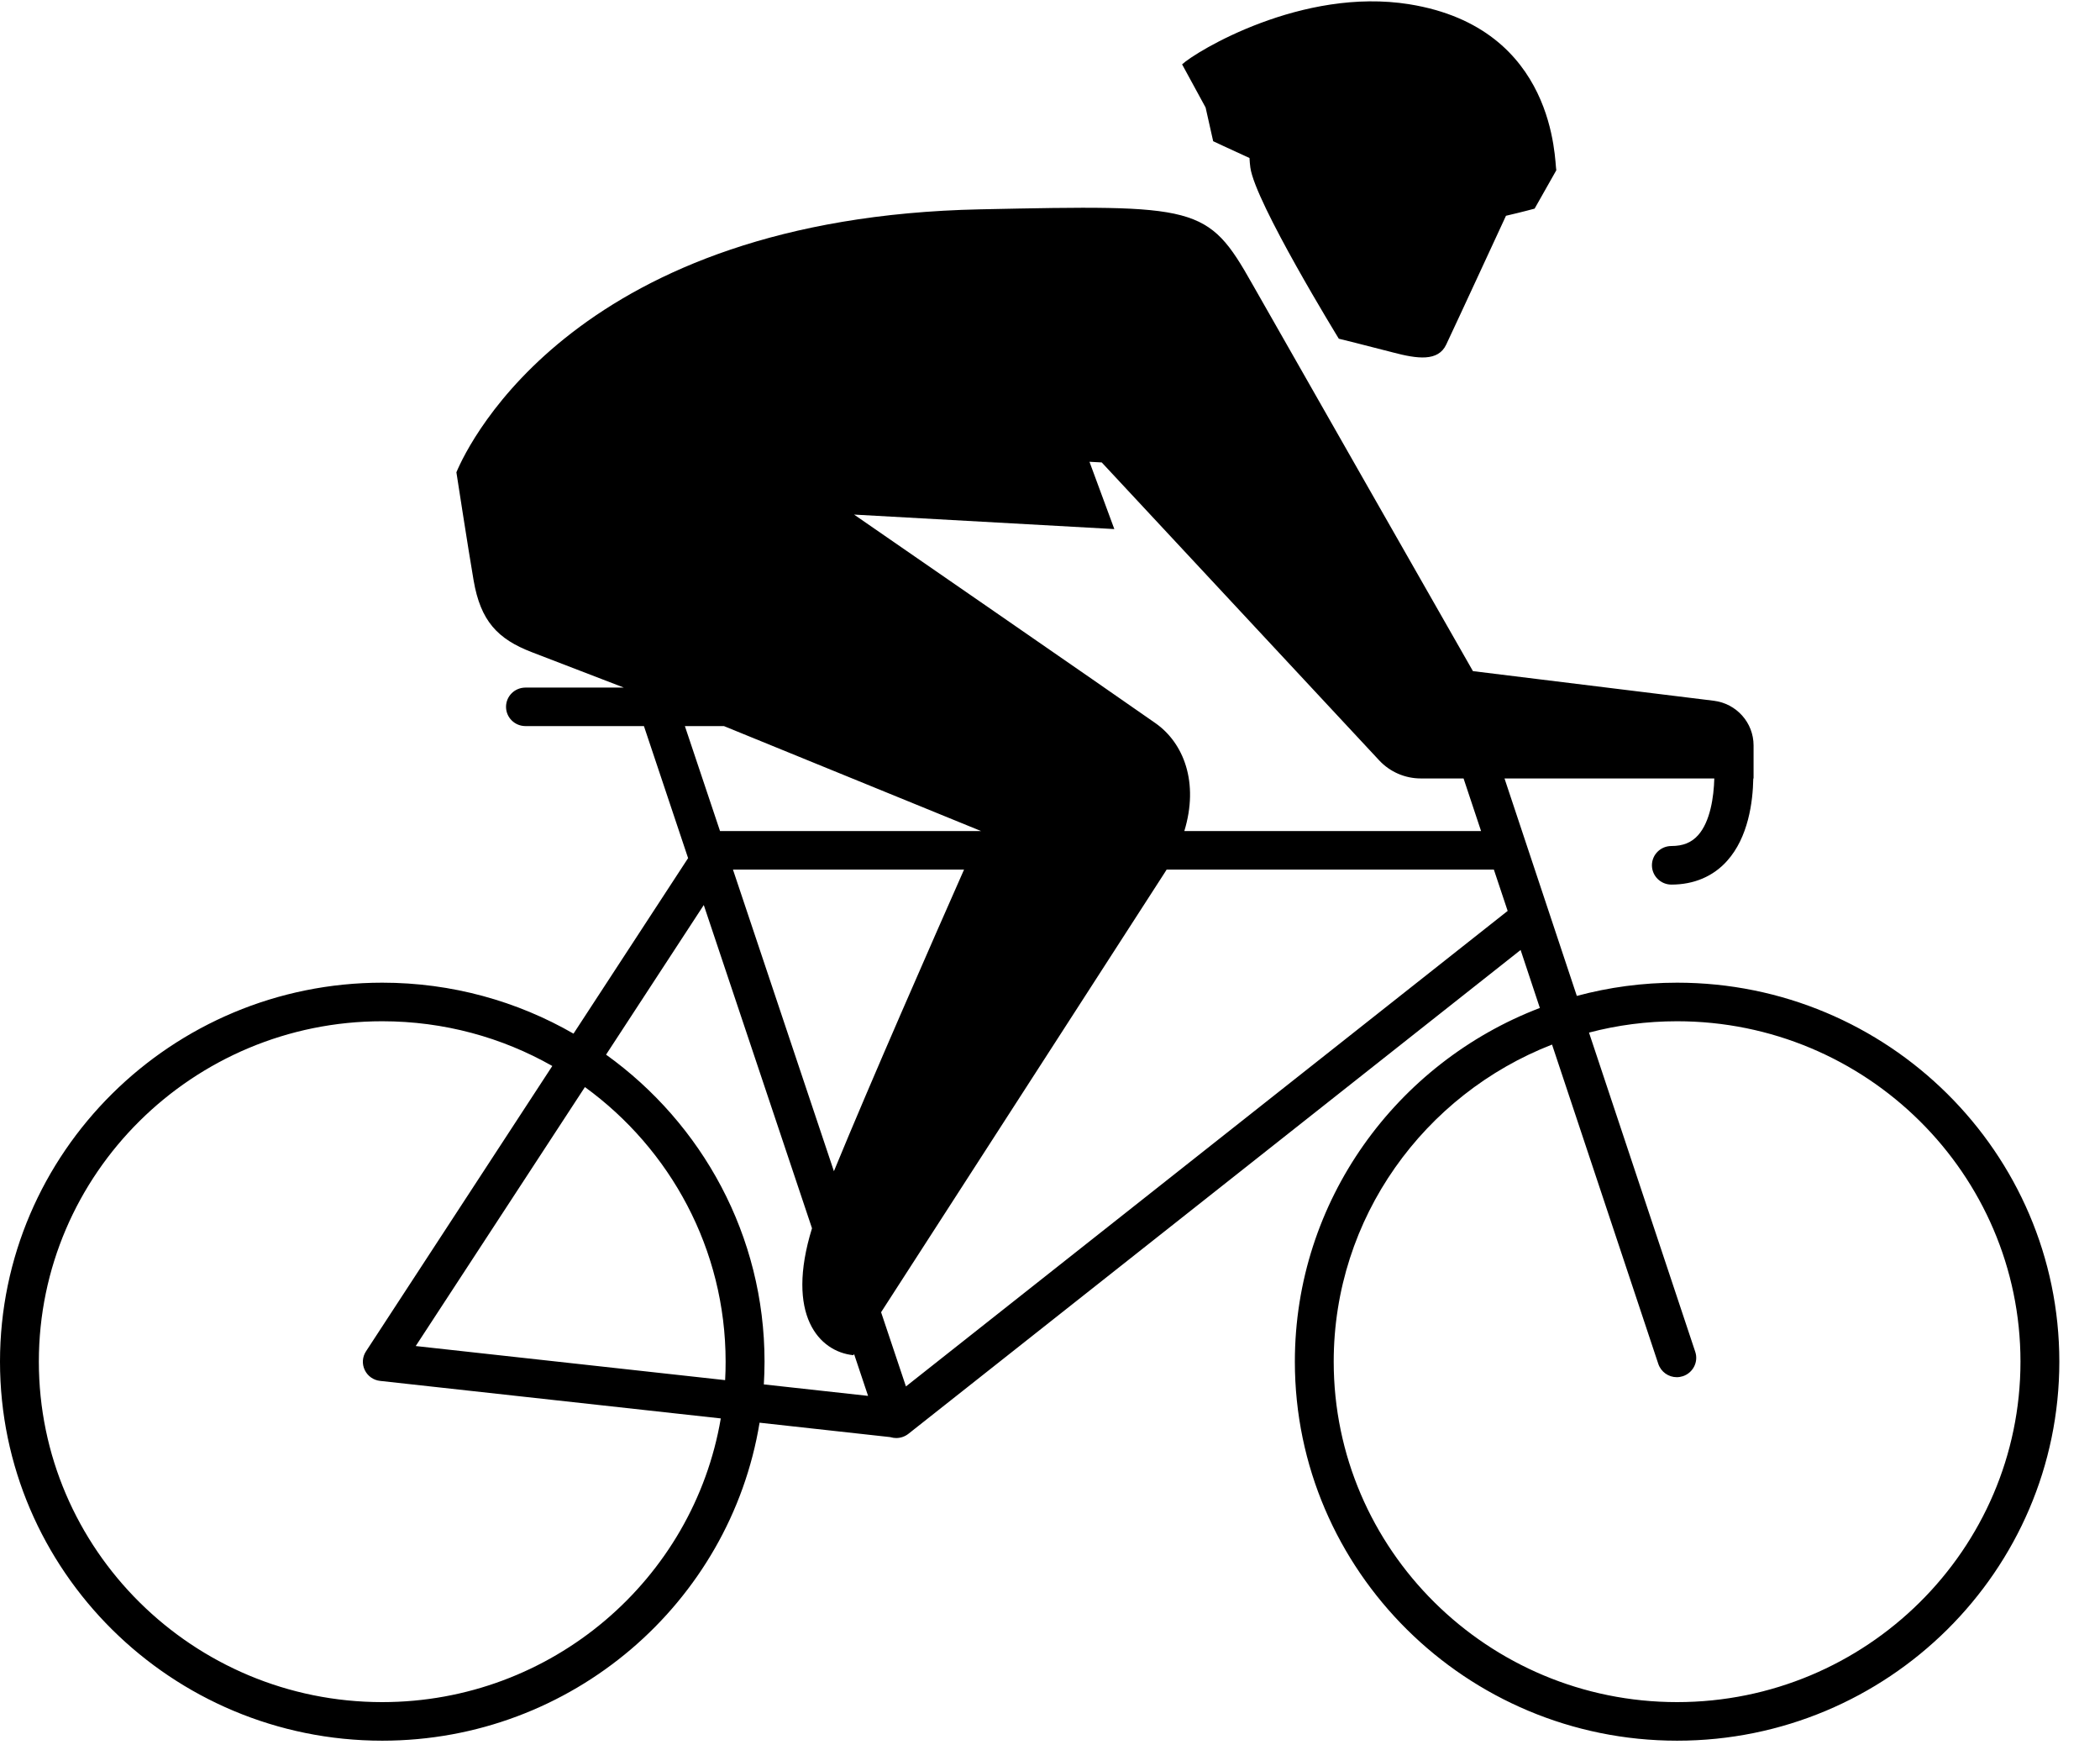 <svg width="30" height="25" viewBox="0 0 30 25" fill="none" xmlns="http://www.w3.org/2000/svg"><path fill-rule="evenodd" clip-rule="evenodd" d="M28.864 19.449C28.864 16.768 26.663 14.587 23.958 14.587C23.524 14.587 23.102 14.643 22.7 14.749L24.218 19.309C24.266 19.453 24.186 19.609 24.041 19.657C24.012 19.666 23.983 19.671 23.954 19.671C23.837 19.671 23.729 19.597 23.69 19.481L22.172 14.92C20.348 15.63 19.053 17.392 19.053 19.449C19.053 22.131 21.253 24.312 23.958 24.312C26.663 24.312 28.864 22.131 28.864 19.449ZM21.538 13.011L21.341 12.421H16.666C16.657 12.434 16.649 12.447 16.641 12.461C16.381 12.863 13.628 17.13 12.587 18.743L12.942 19.803L21.538 13.011ZM10.922 19.449C10.922 19.558 10.918 19.666 10.912 19.774L12.401 19.938L12.201 19.34C12.194 19.351 12.191 19.357 12.191 19.357C11.702 19.307 11.217 18.785 11.6 17.544L10.054 12.927L8.658 15.064C10.029 16.048 10.922 17.647 10.922 19.449ZM10.366 19.449C10.366 17.841 9.574 16.412 8.356 15.527L5.939 19.226L10.359 19.713C10.364 19.625 10.366 19.538 10.366 19.449ZM10.297 20.26L5.431 19.724C5.335 19.714 5.252 19.655 5.211 19.569C5.169 19.482 5.176 19.381 5.229 19.301L7.89 15.226C7.174 14.819 6.344 14.587 5.46 14.587C2.756 14.587 0.555 16.768 0.555 19.449C0.555 22.131 2.756 24.312 5.46 24.312C7.887 24.312 9.907 22.557 10.297 20.26ZM11.913 16.729C12.446 15.432 13.327 13.428 13.772 12.421H10.471L11.913 16.729ZM9.784 10.371L10.286 11.87H14.015L10.342 10.371H9.784ZM12.201 7.35C12.201 7.35 15.978 9.957 16.506 10.329C16.911 10.613 17.13 11.178 16.919 11.87H21.158L20.908 11.119H20.298C20.072 11.119 19.857 11.026 19.703 10.861L15.739 6.605L15.564 6.596L15.919 7.557L12.201 7.35ZM29.419 19.449C29.419 22.434 26.97 24.863 23.959 24.863C20.948 24.863 18.498 22.434 18.498 19.449C18.498 17.149 19.953 15.179 21.998 14.397L21.723 13.569L12.977 20.48C12.927 20.519 12.866 20.54 12.803 20.54C12.777 20.54 12.751 20.536 12.725 20.529C12.723 20.528 12.721 20.527 12.719 20.527L10.851 20.321C10.429 22.893 8.173 24.863 5.461 24.863C2.45 24.863 0 22.434 0 19.449C0 16.464 2.45 14.036 5.461 14.036C6.456 14.036 7.389 14.301 8.193 14.764L9.83 12.257L9.199 10.371H7.507C7.353 10.371 7.229 10.248 7.229 10.096C7.229 9.944 7.353 9.821 7.507 9.821H8.912C8.912 9.821 8.062 9.493 7.599 9.316C7.107 9.127 6.866 8.87 6.766 8.291C6.689 7.844 6.52 6.746 6.52 6.746C6.702 6.309 8.257 3.109 14.002 2.99C17.109 2.925 17.253 2.928 17.889 4.055C18.088 4.408 21.042 9.586 21.042 9.586L24.482 10.009C24.807 10.049 25.051 10.322 25.051 10.647V11.119H25.047C25.041 11.457 24.975 11.96 24.673 12.296C24.475 12.518 24.199 12.635 23.877 12.635C23.724 12.635 23.599 12.511 23.599 12.359C23.599 12.207 23.724 12.084 23.877 12.084C24.043 12.084 24.164 12.035 24.258 11.93C24.432 11.736 24.483 11.384 24.49 11.119H21.493L22.526 14.225C22.983 14.102 23.463 14.036 23.959 14.036C26.97 14.036 29.419 16.464 29.419 19.449ZM17.223 1.536L16.887 0.919C17.086 0.735 18.599 -0.186 20.134 0.061C22.239 0.4 22.206 2.308 22.233 2.432L21.923 2.98C21.923 2.98 21.752 3.027 21.514 3.082C21.329 3.48 20.906 4.399 20.66 4.922C20.545 5.167 20.247 5.126 19.899 5.034C19.506 4.931 19.126 4.838 19.126 4.838C19.126 4.838 17.928 2.889 17.862 2.392C17.856 2.347 17.852 2.302 17.85 2.257C17.541 2.116 17.331 2.017 17.331 2.017L17.223 1.536Z" fill="black"></path></svg>